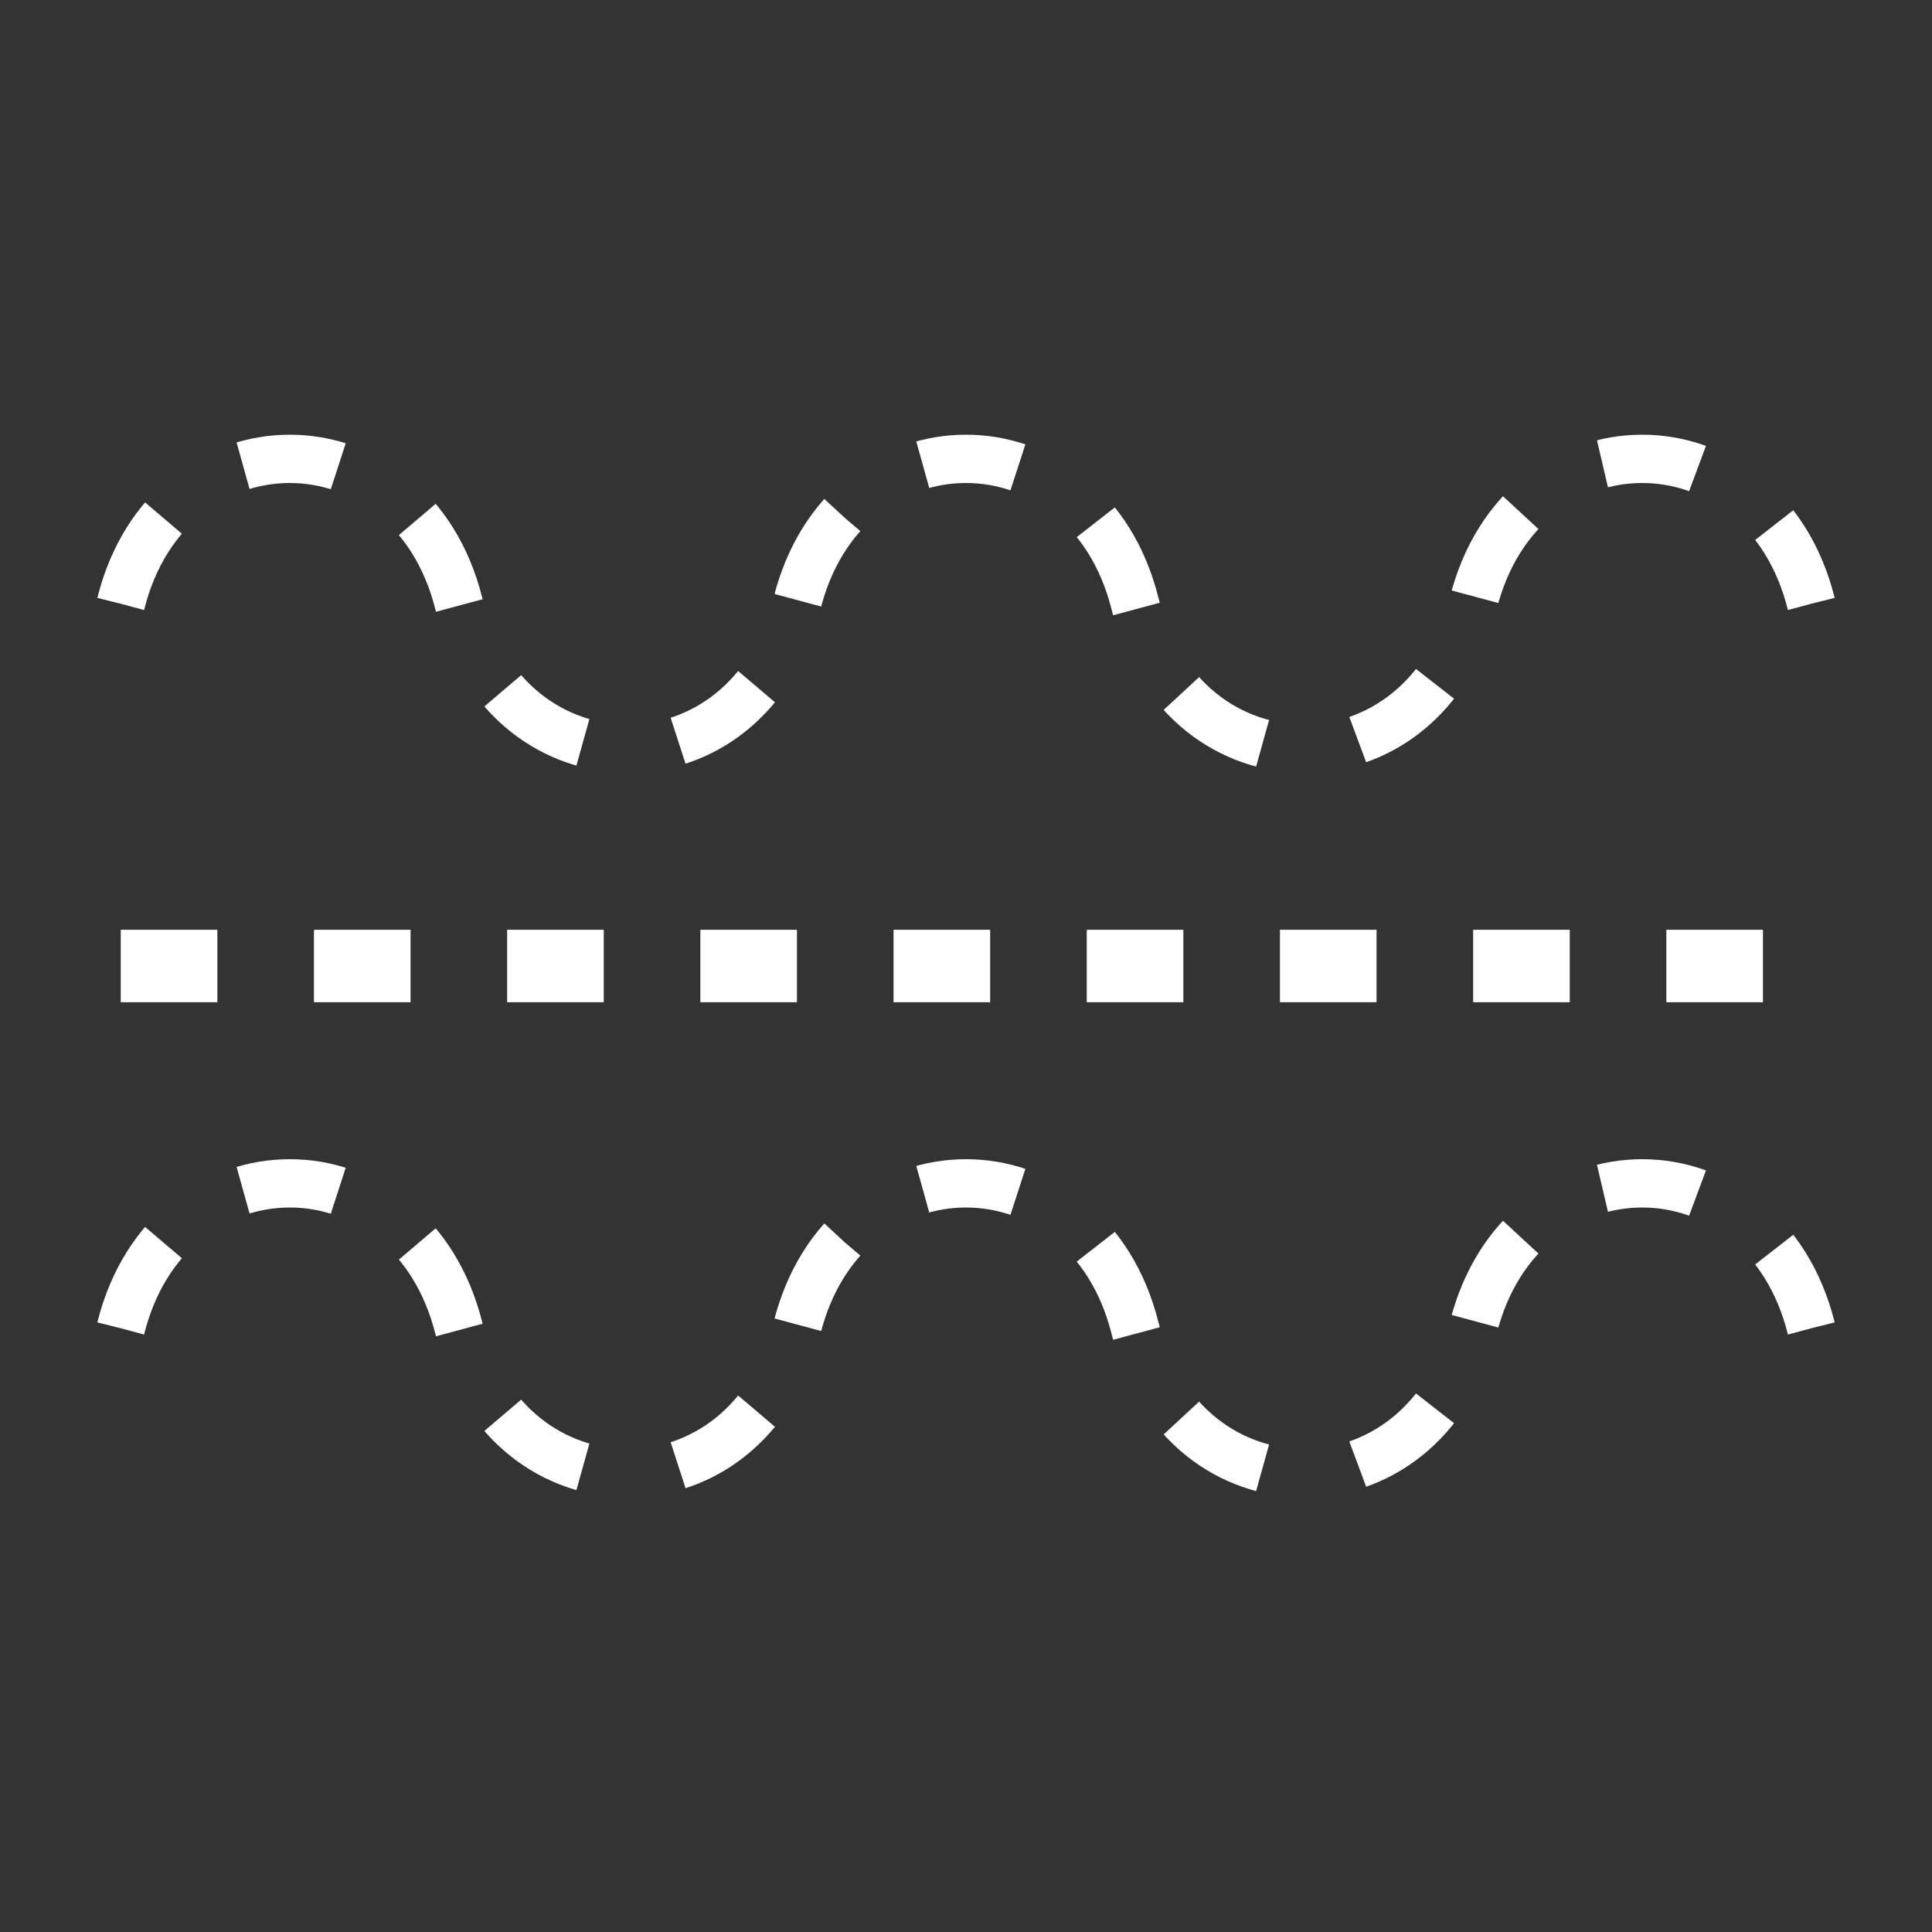 <?xml version="1.0"?>
<!-- SVG content generated using Symbology Configuration Management System (SCMS) -->
<!-- Systematic Software Engineering Ltd. - www.systematic.co.uk - do not remove  -->
<svg xmlns="http://www.w3.org/2000/svg" xmlns:xlink="http://www.w3.org/1999/xlink" id="G*GPGPO---****X" width="400px"
     height="400px" viewBox="0 0 400 400" preserveAspectRatio="xMidYMid meet" zoomAndPan="magnify" version="1.1"
     contentScriptType="application/ecmascript" contentStyleType="text/css">
    <rect x="0" y="0" width="400" height="400" fill="#333333" stroke="none"/>
    <g>
        <svg viewBox="0 0 400 400" id="_0.G-GPGPO-------X" width="400px" height="400px"
             preserveAspectRatio="xMidYMid meet" zoomAndPan="magnify" version="1.1"
             contentScriptType="application/ecmascript" contentStyleType="text/css">
            <line x1="25" y1="200" x2="375" y2="200"
                  style="fill:none;stroke:rgb(255,255,255);stroke-width:15;stroke-dasharray:20"/>
            <path
                d="M25 125 C35 85 85 85 95 125 C105 165 155 165 165 125 C175 85 225 85 235 125 C245    165 295 165 305 125 C315 85 365 85 375 125"
                style="fill:none;stroke:rgb(255,255,255);stroke-width:10;stroke-dasharray:20"/>
            <path transform="translate(0 150)"
                  d="M25 125 C35 85 85 85 95 125 C105 165 155 165 165 125 C175 85 225 85 235 125 C245    165 295 165 305 125 C315 85 365 85 375 125"
                  style="fill:none;stroke:rgb(255,255,255);stroke-width:10;stroke-dasharray:20"/>
        </svg>

    </g>
</svg>
